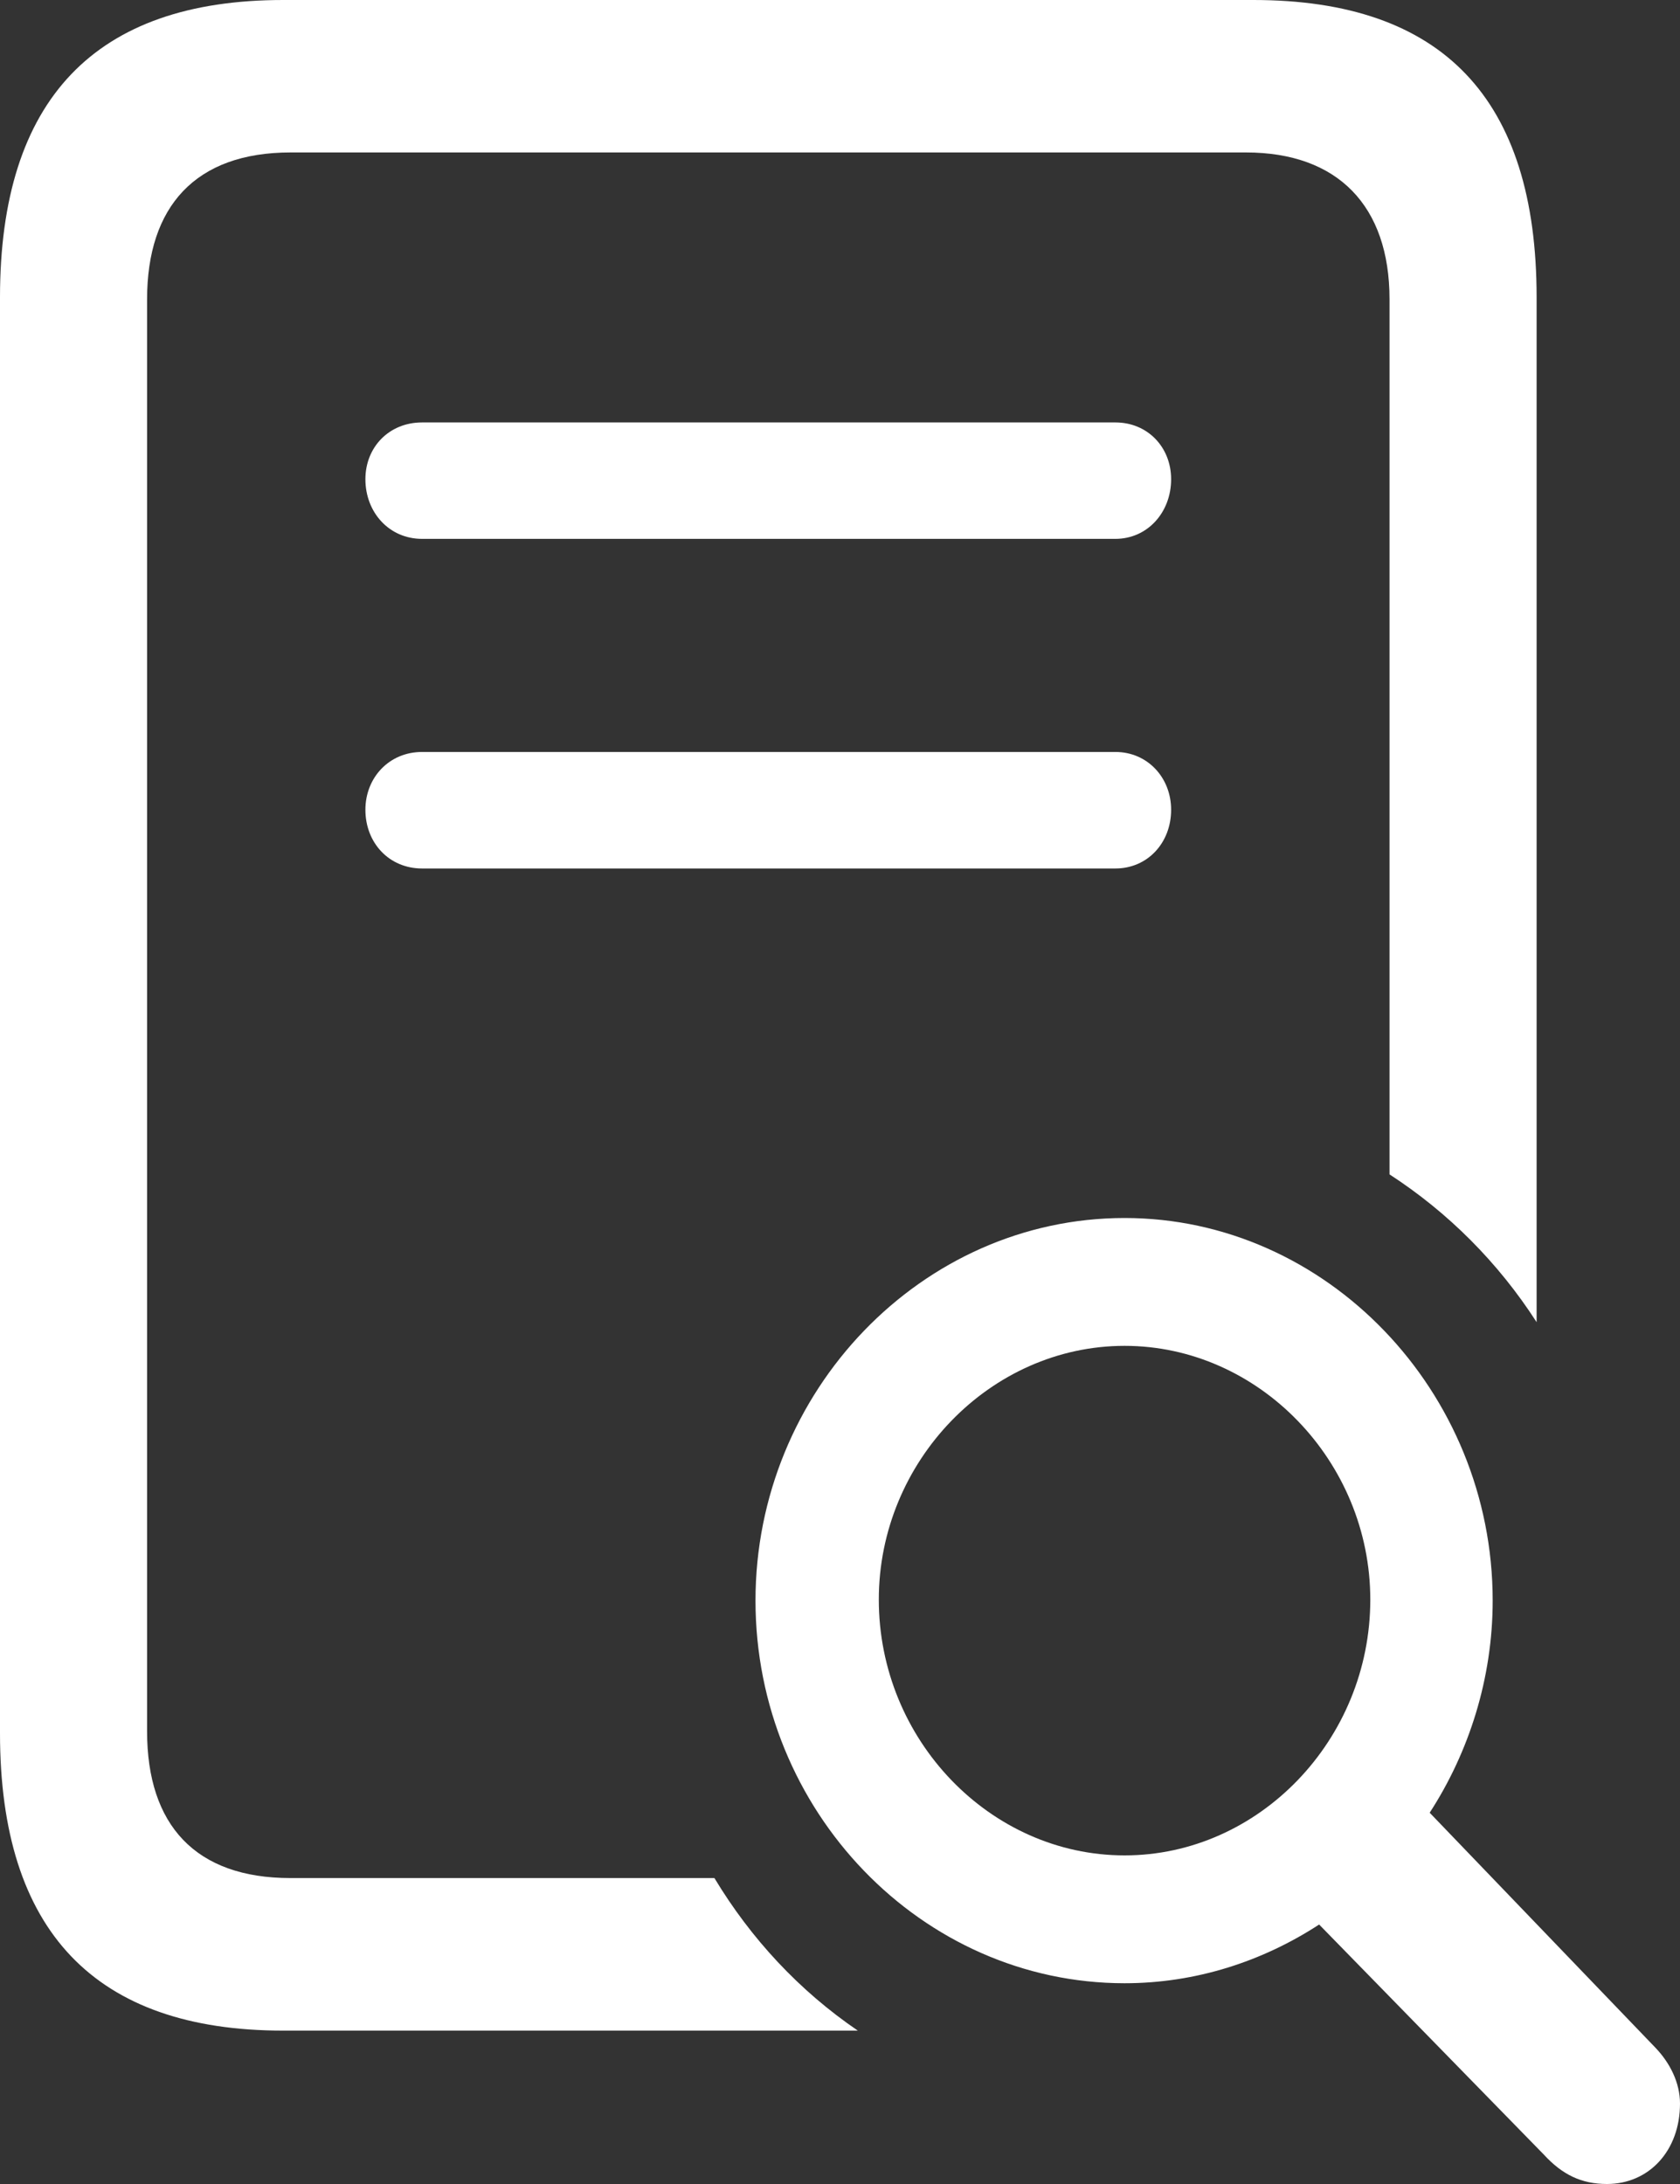 <svg width="20" height="26" viewBox="0 0 20 26" fill="none" xmlns="http://www.w3.org/2000/svg">
<rect x="0" y="0" width="20" height="26" fill="#333333" stroke="none"/>
<path d="M3.371 24.174C1.131 24.174 0 22.99 0 20.633V3.54C0 1.184 1.131 0 3.371 0H14.921C17.172 0 18.293 1.173 18.293 3.54V15.74C17.836 15.03 17.238 14.432 16.542 13.981V3.563C16.542 2.447 15.922 1.815 14.834 1.815H3.458C2.327 1.815 1.751 2.458 1.751 3.563V20.611C1.751 21.727 2.327 22.358 3.458 22.358H8.505C8.94 23.08 9.516 23.7 10.212 24.174H3.371ZM5.024 6.415C4.633 6.415 4.35 6.1 4.35 5.705C4.35 5.322 4.633 5.029 5.024 5.029H13.279C13.66 5.029 13.942 5.322 13.942 5.705C13.942 6.1 13.66 6.415 13.279 6.415H5.024ZM5.024 10.339C4.633 10.339 4.35 10.035 4.35 9.64C4.35 9.257 4.633 8.952 5.024 8.952H13.279C13.66 8.952 13.942 9.257 13.942 9.64C13.942 10.035 13.66 10.339 13.279 10.339H5.024ZM13.388 23.61C10.973 23.61 8.994 21.558 8.994 19.055C8.994 16.563 10.973 14.5 13.388 14.5C15.791 14.5 17.77 16.563 17.77 19.055C17.77 19.979 17.488 20.859 17.02 21.58L19.706 24.376C19.88 24.557 20 24.794 20 25.042C20 25.605 19.63 26 19.13 26C18.825 26 18.597 25.887 18.38 25.651L15.704 22.911C15.03 23.35 14.236 23.61 13.388 23.61ZM13.388 22.088C14.986 22.088 16.313 20.712 16.313 19.043C16.313 17.397 14.986 16.022 13.388 16.022C11.789 16.022 10.462 17.397 10.462 19.043C10.462 20.712 11.789 22.088 13.388 22.088Z" fill="white"/>
</svg>
